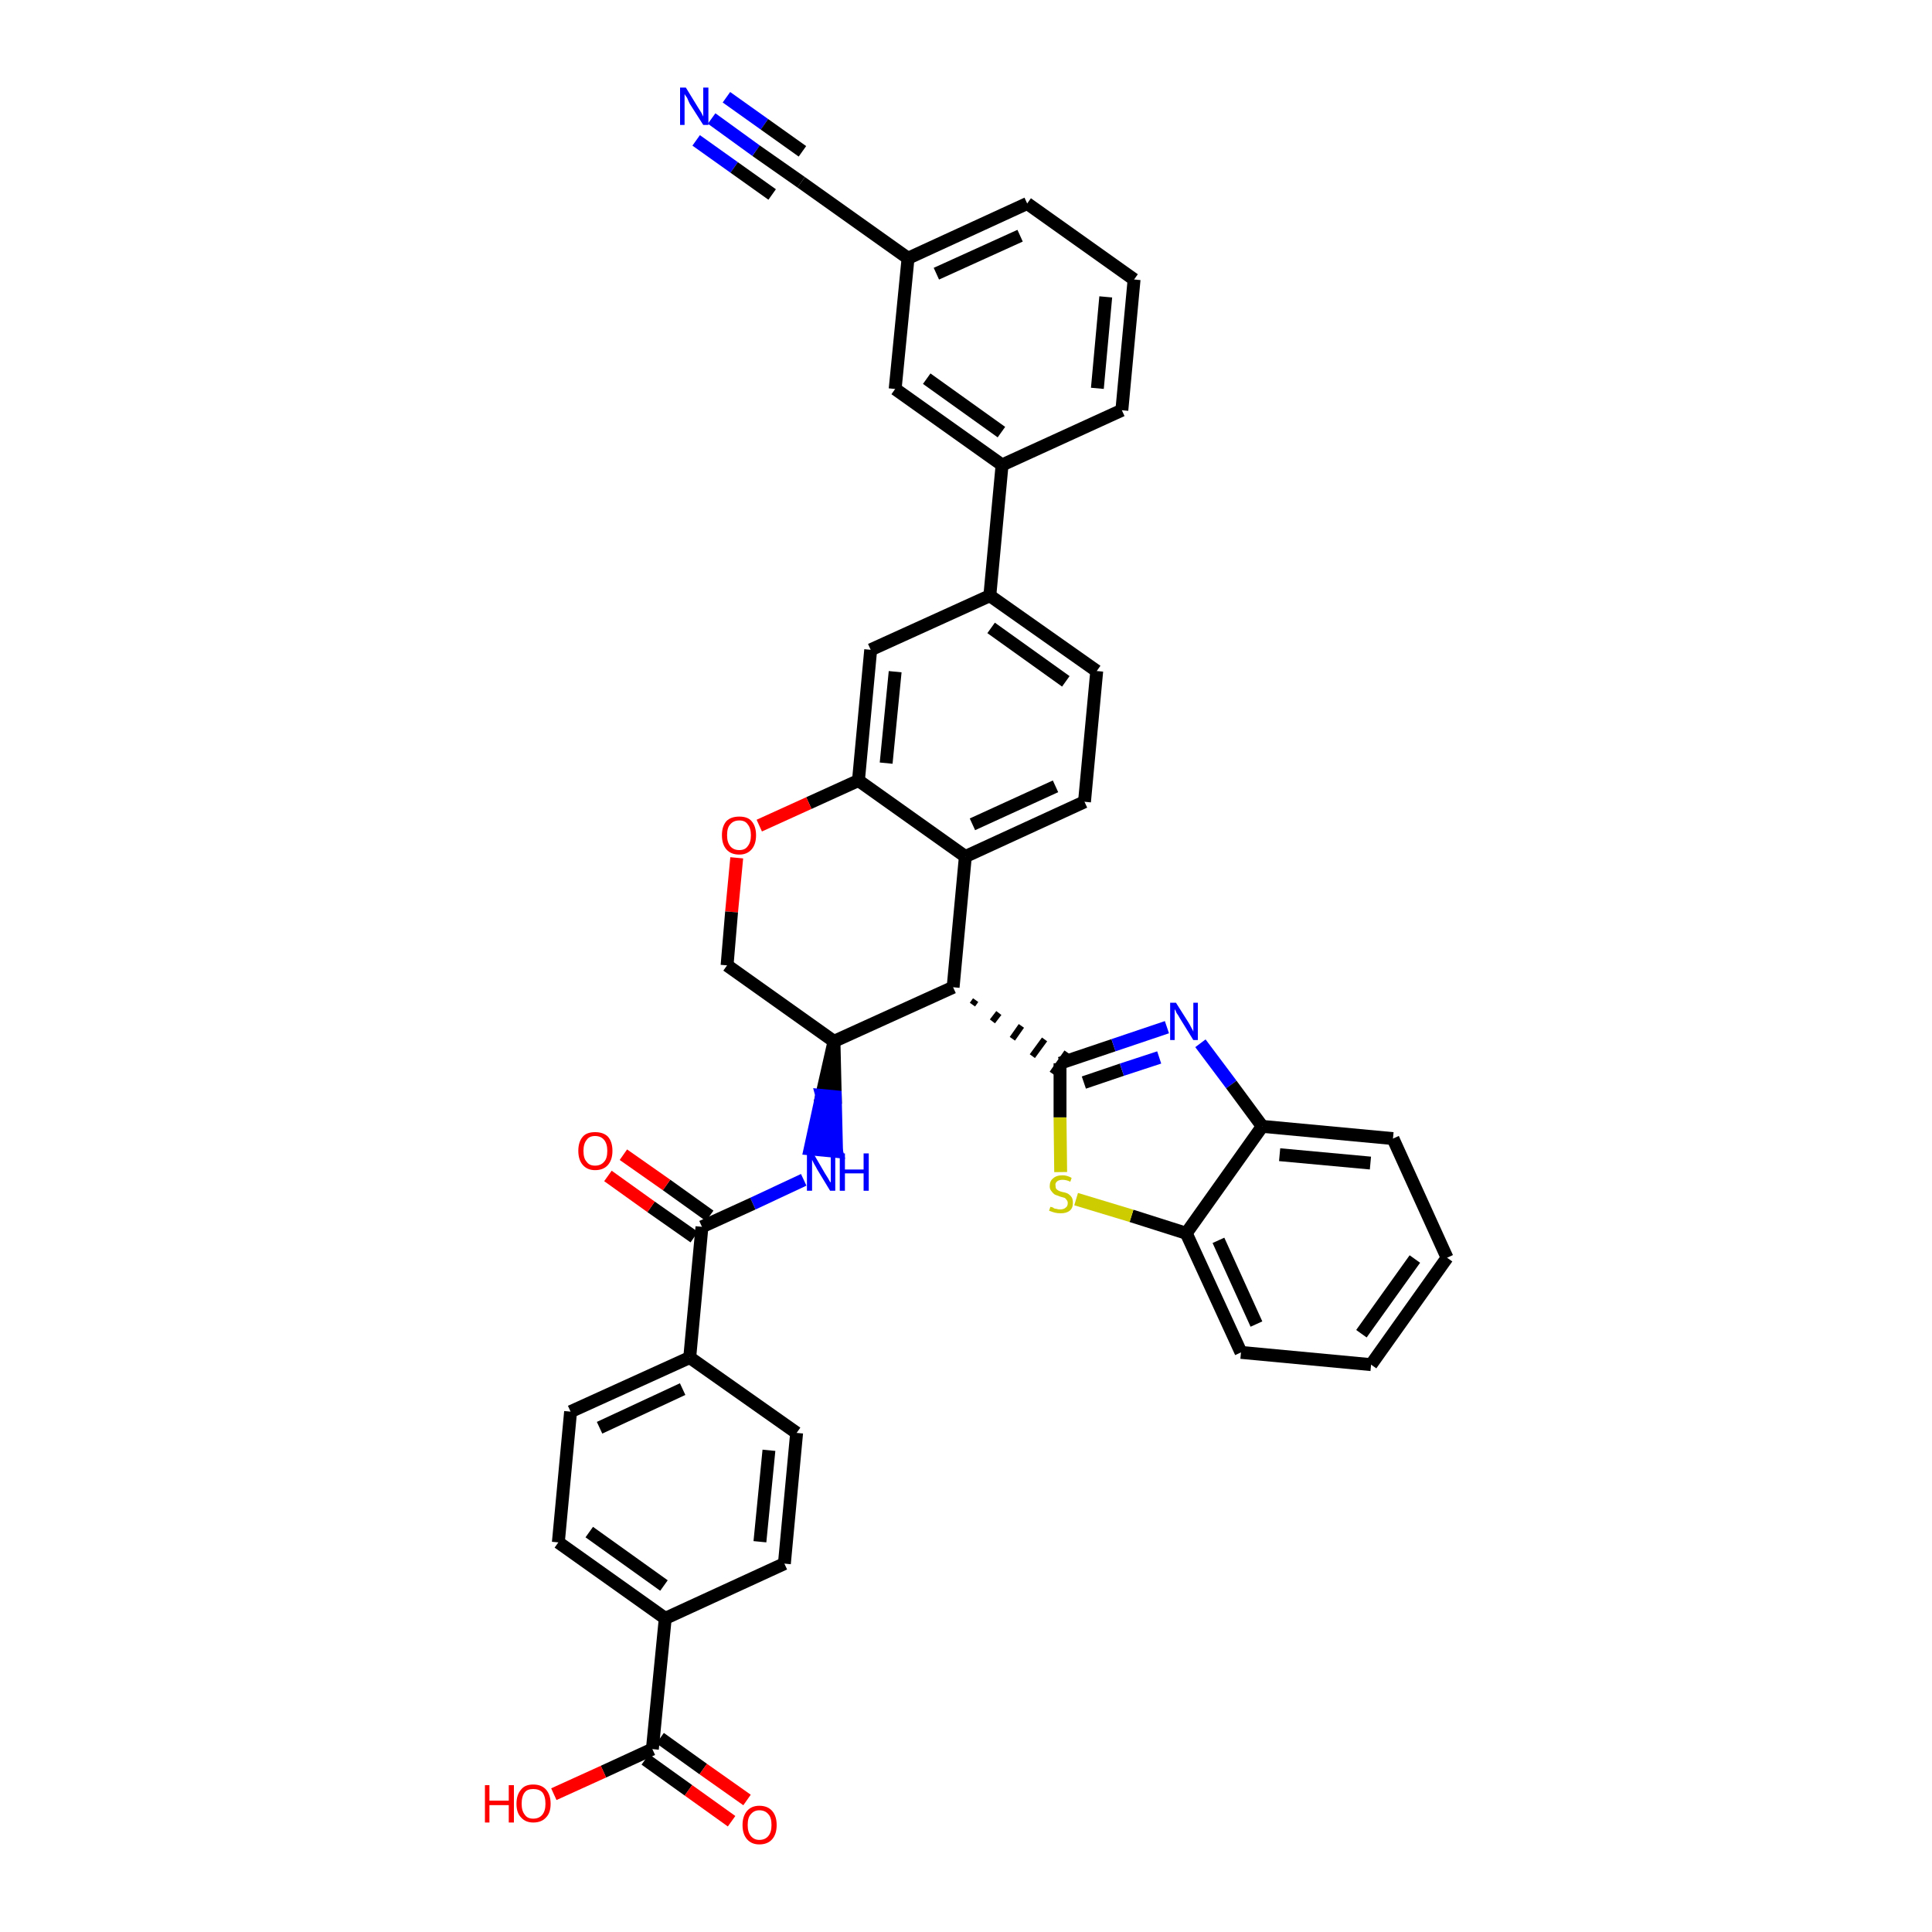 <?xml version='1.0' encoding='iso-8859-1'?>
<svg version='1.1' baseProfile='full'
              xmlns='http://www.w3.org/2000/svg'
                      xmlns:rdkit='http://www.rdkit.org/xml'
                      xmlns:xlink='http://www.w3.org/1999/xlink'
                  xml:space='preserve'
width='300px' height='300px' viewBox='0 0 300 300'>
<!-- END OF HEADER -->
<path class='bond-0 atom-0 atom-1' d='M 110.5,18.4 L 117.4,23.4' style='fill:none;fill-rule:evenodd;stroke:#0000FF;stroke-width:2.0px;stroke-linecap:butt;stroke-linejoin:miter;stroke-opacity:1' />
<path class='bond-0 atom-0 atom-1' d='M 117.4,23.4 L 124.4,28.3' style='fill:none;fill-rule:evenodd;stroke:#000000;stroke-width:2.0px;stroke-linecap:butt;stroke-linejoin:miter;stroke-opacity:1' />
<path class='bond-0 atom-0 atom-1' d='M 108.1,21.8 L 114.0,26.0' style='fill:none;fill-rule:evenodd;stroke:#0000FF;stroke-width:2.0px;stroke-linecap:butt;stroke-linejoin:miter;stroke-opacity:1' />
<path class='bond-0 atom-0 atom-1' d='M 114.0,26.0 L 119.9,30.2' style='fill:none;fill-rule:evenodd;stroke:#000000;stroke-width:2.0px;stroke-linecap:butt;stroke-linejoin:miter;stroke-opacity:1' />
<path class='bond-0 atom-0 atom-1' d='M 112.8,15.1 L 118.7,19.3' style='fill:none;fill-rule:evenodd;stroke:#0000FF;stroke-width:2.0px;stroke-linecap:butt;stroke-linejoin:miter;stroke-opacity:1' />
<path class='bond-0 atom-0 atom-1' d='M 118.7,19.3 L 124.6,23.5' style='fill:none;fill-rule:evenodd;stroke:#000000;stroke-width:2.0px;stroke-linecap:butt;stroke-linejoin:miter;stroke-opacity:1' />
<path class='bond-1 atom-1 atom-2' d='M 124.4,28.3 L 141.0,40.1' style='fill:none;fill-rule:evenodd;stroke:#000000;stroke-width:2.0px;stroke-linecap:butt;stroke-linejoin:miter;stroke-opacity:1' />
<path class='bond-2 atom-2 atom-3' d='M 141.0,40.1 L 159.5,31.6' style='fill:none;fill-rule:evenodd;stroke:#000000;stroke-width:2.0px;stroke-linecap:butt;stroke-linejoin:miter;stroke-opacity:1' />
<path class='bond-2 atom-2 atom-3' d='M 145.4,42.5 L 158.4,36.6' style='fill:none;fill-rule:evenodd;stroke:#000000;stroke-width:2.0px;stroke-linecap:butt;stroke-linejoin:miter;stroke-opacity:1' />
<path class='bond-38 atom-38 atom-2' d='M 139.0,60.4 L 141.0,40.1' style='fill:none;fill-rule:evenodd;stroke:#000000;stroke-width:2.0px;stroke-linecap:butt;stroke-linejoin:miter;stroke-opacity:1' />
<path class='bond-3 atom-3 atom-4' d='M 159.5,31.6 L 176.1,43.4' style='fill:none;fill-rule:evenodd;stroke:#000000;stroke-width:2.0px;stroke-linecap:butt;stroke-linejoin:miter;stroke-opacity:1' />
<path class='bond-4 atom-4 atom-5' d='M 176.1,43.4 L 174.2,63.7' style='fill:none;fill-rule:evenodd;stroke:#000000;stroke-width:2.0px;stroke-linecap:butt;stroke-linejoin:miter;stroke-opacity:1' />
<path class='bond-4 atom-4 atom-5' d='M 171.7,46.1 L 170.4,60.3' style='fill:none;fill-rule:evenodd;stroke:#000000;stroke-width:2.0px;stroke-linecap:butt;stroke-linejoin:miter;stroke-opacity:1' />
<path class='bond-5 atom-5 atom-6' d='M 174.2,63.7 L 155.6,72.2' style='fill:none;fill-rule:evenodd;stroke:#000000;stroke-width:2.0px;stroke-linecap:butt;stroke-linejoin:miter;stroke-opacity:1' />
<path class='bond-6 atom-6 atom-7' d='M 155.6,72.2 L 153.7,92.5' style='fill:none;fill-rule:evenodd;stroke:#000000;stroke-width:2.0px;stroke-linecap:butt;stroke-linejoin:miter;stroke-opacity:1' />
<path class='bond-37 atom-6 atom-38' d='M 155.6,72.2 L 139.0,60.4' style='fill:none;fill-rule:evenodd;stroke:#000000;stroke-width:2.0px;stroke-linecap:butt;stroke-linejoin:miter;stroke-opacity:1' />
<path class='bond-37 atom-6 atom-38' d='M 155.5,67.1 L 143.9,58.8' style='fill:none;fill-rule:evenodd;stroke:#000000;stroke-width:2.0px;stroke-linecap:butt;stroke-linejoin:miter;stroke-opacity:1' />
<path class='bond-7 atom-7 atom-8' d='M 153.7,92.5 L 170.3,104.2' style='fill:none;fill-rule:evenodd;stroke:#000000;stroke-width:2.0px;stroke-linecap:butt;stroke-linejoin:miter;stroke-opacity:1' />
<path class='bond-7 atom-7 atom-8' d='M 153.9,97.5 L 165.5,105.8' style='fill:none;fill-rule:evenodd;stroke:#000000;stroke-width:2.0px;stroke-linecap:butt;stroke-linejoin:miter;stroke-opacity:1' />
<path class='bond-39 atom-12 atom-7' d='M 135.2,100.9 L 153.7,92.5' style='fill:none;fill-rule:evenodd;stroke:#000000;stroke-width:2.0px;stroke-linecap:butt;stroke-linejoin:miter;stroke-opacity:1' />
<path class='bond-8 atom-8 atom-9' d='M 170.3,104.2 L 168.4,124.5' style='fill:none;fill-rule:evenodd;stroke:#000000;stroke-width:2.0px;stroke-linecap:butt;stroke-linejoin:miter;stroke-opacity:1' />
<path class='bond-9 atom-9 atom-10' d='M 168.4,124.5 L 149.9,133.0' style='fill:none;fill-rule:evenodd;stroke:#000000;stroke-width:2.0px;stroke-linecap:butt;stroke-linejoin:miter;stroke-opacity:1' />
<path class='bond-9 atom-9 atom-10' d='M 163.9,122.1 L 151.0,128.0' style='fill:none;fill-rule:evenodd;stroke:#000000;stroke-width:2.0px;stroke-linecap:butt;stroke-linejoin:miter;stroke-opacity:1' />
<path class='bond-10 atom-10 atom-11' d='M 149.9,133.0 L 133.3,121.2' style='fill:none;fill-rule:evenodd;stroke:#000000;stroke-width:2.0px;stroke-linecap:butt;stroke-linejoin:miter;stroke-opacity:1' />
<path class='bond-42 atom-28 atom-10' d='M 148.0,153.3 L 149.9,133.0' style='fill:none;fill-rule:evenodd;stroke:#000000;stroke-width:2.0px;stroke-linecap:butt;stroke-linejoin:miter;stroke-opacity:1' />
<path class='bond-11 atom-11 atom-12' d='M 133.3,121.2 L 135.2,100.9' style='fill:none;fill-rule:evenodd;stroke:#000000;stroke-width:2.0px;stroke-linecap:butt;stroke-linejoin:miter;stroke-opacity:1' />
<path class='bond-11 atom-11 atom-12' d='M 137.6,118.5 L 139.0,104.3' style='fill:none;fill-rule:evenodd;stroke:#000000;stroke-width:2.0px;stroke-linecap:butt;stroke-linejoin:miter;stroke-opacity:1' />
<path class='bond-12 atom-11 atom-13' d='M 133.3,121.2 L 125.6,124.7' style='fill:none;fill-rule:evenodd;stroke:#000000;stroke-width:2.0px;stroke-linecap:butt;stroke-linejoin:miter;stroke-opacity:1' />
<path class='bond-12 atom-11 atom-13' d='M 125.6,124.7 L 117.9,128.2' style='fill:none;fill-rule:evenodd;stroke:#FF0000;stroke-width:2.0px;stroke-linecap:butt;stroke-linejoin:miter;stroke-opacity:1' />
<path class='bond-13 atom-13 atom-14' d='M 114.4,133.2 L 113.6,141.6' style='fill:none;fill-rule:evenodd;stroke:#FF0000;stroke-width:2.0px;stroke-linecap:butt;stroke-linejoin:miter;stroke-opacity:1' />
<path class='bond-13 atom-13 atom-14' d='M 113.6,141.6 L 112.9,149.9' style='fill:none;fill-rule:evenodd;stroke:#000000;stroke-width:2.0px;stroke-linecap:butt;stroke-linejoin:miter;stroke-opacity:1' />
<path class='bond-14 atom-14 atom-15' d='M 112.9,149.9 L 129.5,161.7' style='fill:none;fill-rule:evenodd;stroke:#000000;stroke-width:2.0px;stroke-linecap:butt;stroke-linejoin:miter;stroke-opacity:1' />
<path class='bond-15 atom-15 atom-16' d='M 129.5,161.7 L 127.6,170.1 L 129.7,170.3 Z' style='fill:#000000;fill-rule:evenodd;fill-opacity:1;stroke:#000000;stroke-width:2.0px;stroke-linecap:butt;stroke-linejoin:miter;stroke-opacity:1;' />
<path class='bond-15 atom-15 atom-16' d='M 127.6,170.1 L 129.9,178.8 L 125.8,178.4 Z' style='fill:#0000FF;fill-rule:evenodd;fill-opacity:1;stroke:#0000FF;stroke-width:2.0px;stroke-linecap:butt;stroke-linejoin:miter;stroke-opacity:1;' />
<path class='bond-15 atom-15 atom-16' d='M 127.6,170.1 L 129.7,170.3 L 129.9,178.8 Z' style='fill:#0000FF;fill-rule:evenodd;fill-opacity:1;stroke:#0000FF;stroke-width:2.0px;stroke-linecap:butt;stroke-linejoin:miter;stroke-opacity:1;' />
<path class='bond-27 atom-15 atom-28' d='M 129.5,161.7 L 148.0,153.3' style='fill:none;fill-rule:evenodd;stroke:#000000;stroke-width:2.0px;stroke-linecap:butt;stroke-linejoin:miter;stroke-opacity:1' />
<path class='bond-16 atom-16 atom-17' d='M 124.8,183.2 L 116.9,186.9' style='fill:none;fill-rule:evenodd;stroke:#0000FF;stroke-width:2.0px;stroke-linecap:butt;stroke-linejoin:miter;stroke-opacity:1' />
<path class='bond-16 atom-16 atom-17' d='M 116.9,186.9 L 109.0,190.5' style='fill:none;fill-rule:evenodd;stroke:#000000;stroke-width:2.0px;stroke-linecap:butt;stroke-linejoin:miter;stroke-opacity:1' />
<path class='bond-17 atom-17 atom-18' d='M 110.2,188.8 L 103.5,184.0' style='fill:none;fill-rule:evenodd;stroke:#000000;stroke-width:2.0px;stroke-linecap:butt;stroke-linejoin:miter;stroke-opacity:1' />
<path class='bond-17 atom-17 atom-18' d='M 103.5,184.0 L 96.8,179.3' style='fill:none;fill-rule:evenodd;stroke:#FF0000;stroke-width:2.0px;stroke-linecap:butt;stroke-linejoin:miter;stroke-opacity:1' />
<path class='bond-17 atom-17 atom-18' d='M 107.8,192.1 L 101.1,187.4' style='fill:none;fill-rule:evenodd;stroke:#000000;stroke-width:2.0px;stroke-linecap:butt;stroke-linejoin:miter;stroke-opacity:1' />
<path class='bond-17 atom-17 atom-18' d='M 101.1,187.4 L 94.4,182.6' style='fill:none;fill-rule:evenodd;stroke:#FF0000;stroke-width:2.0px;stroke-linecap:butt;stroke-linejoin:miter;stroke-opacity:1' />
<path class='bond-18 atom-17 atom-19' d='M 109.0,190.5 L 107.1,210.8' style='fill:none;fill-rule:evenodd;stroke:#000000;stroke-width:2.0px;stroke-linecap:butt;stroke-linejoin:miter;stroke-opacity:1' />
<path class='bond-19 atom-19 atom-20' d='M 107.1,210.8 L 88.6,219.2' style='fill:none;fill-rule:evenodd;stroke:#000000;stroke-width:2.0px;stroke-linecap:butt;stroke-linejoin:miter;stroke-opacity:1' />
<path class='bond-19 atom-19 atom-20' d='M 106.0,215.7 L 93.1,221.7' style='fill:none;fill-rule:evenodd;stroke:#000000;stroke-width:2.0px;stroke-linecap:butt;stroke-linejoin:miter;stroke-opacity:1' />
<path class='bond-40 atom-27 atom-19' d='M 123.7,222.5 L 107.1,210.8' style='fill:none;fill-rule:evenodd;stroke:#000000;stroke-width:2.0px;stroke-linecap:butt;stroke-linejoin:miter;stroke-opacity:1' />
<path class='bond-20 atom-20 atom-21' d='M 88.6,219.2 L 86.7,239.5' style='fill:none;fill-rule:evenodd;stroke:#000000;stroke-width:2.0px;stroke-linecap:butt;stroke-linejoin:miter;stroke-opacity:1' />
<path class='bond-21 atom-21 atom-22' d='M 86.7,239.5 L 103.3,251.3' style='fill:none;fill-rule:evenodd;stroke:#000000;stroke-width:2.0px;stroke-linecap:butt;stroke-linejoin:miter;stroke-opacity:1' />
<path class='bond-21 atom-21 atom-22' d='M 91.5,237.9 L 103.1,246.2' style='fill:none;fill-rule:evenodd;stroke:#000000;stroke-width:2.0px;stroke-linecap:butt;stroke-linejoin:miter;stroke-opacity:1' />
<path class='bond-22 atom-22 atom-23' d='M 103.3,251.3 L 101.3,271.6' style='fill:none;fill-rule:evenodd;stroke:#000000;stroke-width:2.0px;stroke-linecap:butt;stroke-linejoin:miter;stroke-opacity:1' />
<path class='bond-25 atom-22 atom-26' d='M 103.3,251.3 L 121.8,242.8' style='fill:none;fill-rule:evenodd;stroke:#000000;stroke-width:2.0px;stroke-linecap:butt;stroke-linejoin:miter;stroke-opacity:1' />
<path class='bond-23 atom-23 atom-24' d='M 100.2,273.2 L 106.9,278.0' style='fill:none;fill-rule:evenodd;stroke:#000000;stroke-width:2.0px;stroke-linecap:butt;stroke-linejoin:miter;stroke-opacity:1' />
<path class='bond-23 atom-23 atom-24' d='M 106.9,278.0 L 113.6,282.8' style='fill:none;fill-rule:evenodd;stroke:#FF0000;stroke-width:2.0px;stroke-linecap:butt;stroke-linejoin:miter;stroke-opacity:1' />
<path class='bond-23 atom-23 atom-24' d='M 102.5,269.9 L 109.2,274.7' style='fill:none;fill-rule:evenodd;stroke:#000000;stroke-width:2.0px;stroke-linecap:butt;stroke-linejoin:miter;stroke-opacity:1' />
<path class='bond-23 atom-23 atom-24' d='M 109.2,274.7 L 116.0,279.5' style='fill:none;fill-rule:evenodd;stroke:#FF0000;stroke-width:2.0px;stroke-linecap:butt;stroke-linejoin:miter;stroke-opacity:1' />
<path class='bond-24 atom-23 atom-25' d='M 101.3,271.6 L 93.7,275.1' style='fill:none;fill-rule:evenodd;stroke:#000000;stroke-width:2.0px;stroke-linecap:butt;stroke-linejoin:miter;stroke-opacity:1' />
<path class='bond-24 atom-23 atom-25' d='M 93.7,275.1 L 86.0,278.6' style='fill:none;fill-rule:evenodd;stroke:#FF0000;stroke-width:2.0px;stroke-linecap:butt;stroke-linejoin:miter;stroke-opacity:1' />
<path class='bond-26 atom-26 atom-27' d='M 121.8,242.8 L 123.7,222.5' style='fill:none;fill-rule:evenodd;stroke:#000000;stroke-width:2.0px;stroke-linecap:butt;stroke-linejoin:miter;stroke-opacity:1' />
<path class='bond-26 atom-26 atom-27' d='M 118.0,239.4 L 119.4,225.2' style='fill:none;fill-rule:evenodd;stroke:#000000;stroke-width:2.0px;stroke-linecap:butt;stroke-linejoin:miter;stroke-opacity:1' />
<path class='bond-28 atom-28 atom-29' d='M 151.0,156.0 L 151.5,155.3' style='fill:none;fill-rule:evenodd;stroke:#000000;stroke-width:1.0px;stroke-linecap:butt;stroke-linejoin:miter;stroke-opacity:1' />
<path class='bond-28 atom-28 atom-29' d='M 154.1,158.6 L 155.1,157.3' style='fill:none;fill-rule:evenodd;stroke:#000000;stroke-width:1.0px;stroke-linecap:butt;stroke-linejoin:miter;stroke-opacity:1' />
<path class='bond-28 atom-28 atom-29' d='M 157.2,161.3 L 158.6,159.3' style='fill:none;fill-rule:evenodd;stroke:#000000;stroke-width:1.0px;stroke-linecap:butt;stroke-linejoin:miter;stroke-opacity:1' />
<path class='bond-28 atom-28 atom-29' d='M 160.3,164.0 L 162.2,161.4' style='fill:none;fill-rule:evenodd;stroke:#000000;stroke-width:1.0px;stroke-linecap:butt;stroke-linejoin:miter;stroke-opacity:1' />
<path class='bond-28 atom-28 atom-29' d='M 163.4,166.7 L 165.7,163.4' style='fill:none;fill-rule:evenodd;stroke:#000000;stroke-width:1.0px;stroke-linecap:butt;stroke-linejoin:miter;stroke-opacity:1' />
<path class='bond-29 atom-29 atom-30' d='M 164.6,165.1 L 172.9,162.3' style='fill:none;fill-rule:evenodd;stroke:#000000;stroke-width:2.0px;stroke-linecap:butt;stroke-linejoin:miter;stroke-opacity:1' />
<path class='bond-29 atom-29 atom-30' d='M 172.9,162.3 L 181.2,159.5' style='fill:none;fill-rule:evenodd;stroke:#0000FF;stroke-width:2.0px;stroke-linecap:butt;stroke-linejoin:miter;stroke-opacity:1' />
<path class='bond-29 atom-29 atom-30' d='M 168.3,168.1 L 174.2,166.1' style='fill:none;fill-rule:evenodd;stroke:#000000;stroke-width:2.0px;stroke-linecap:butt;stroke-linejoin:miter;stroke-opacity:1' />
<path class='bond-29 atom-29 atom-30' d='M 174.2,166.1 L 180.0,164.2' style='fill:none;fill-rule:evenodd;stroke:#0000FF;stroke-width:2.0px;stroke-linecap:butt;stroke-linejoin:miter;stroke-opacity:1' />
<path class='bond-41 atom-37 atom-29' d='M 164.7,182.0 L 164.6,173.5' style='fill:none;fill-rule:evenodd;stroke:#CCCC00;stroke-width:2.0px;stroke-linecap:butt;stroke-linejoin:miter;stroke-opacity:1' />
<path class='bond-41 atom-37 atom-29' d='M 164.6,173.5 L 164.6,165.1' style='fill:none;fill-rule:evenodd;stroke:#000000;stroke-width:2.0px;stroke-linecap:butt;stroke-linejoin:miter;stroke-opacity:1' />
<path class='bond-30 atom-30 atom-31' d='M 186.4,162.0 L 191.2,168.4' style='fill:none;fill-rule:evenodd;stroke:#0000FF;stroke-width:2.0px;stroke-linecap:butt;stroke-linejoin:miter;stroke-opacity:1' />
<path class='bond-30 atom-30 atom-31' d='M 191.2,168.4 L 196.0,174.9' style='fill:none;fill-rule:evenodd;stroke:#000000;stroke-width:2.0px;stroke-linecap:butt;stroke-linejoin:miter;stroke-opacity:1' />
<path class='bond-31 atom-31 atom-32' d='M 196.0,174.9 L 216.3,176.8' style='fill:none;fill-rule:evenodd;stroke:#000000;stroke-width:2.0px;stroke-linecap:butt;stroke-linejoin:miter;stroke-opacity:1' />
<path class='bond-31 atom-31 atom-32' d='M 198.7,179.3 L 212.8,180.6' style='fill:none;fill-rule:evenodd;stroke:#000000;stroke-width:2.0px;stroke-linecap:butt;stroke-linejoin:miter;stroke-opacity:1' />
<path class='bond-43 atom-36 atom-31' d='M 184.2,191.5 L 196.0,174.9' style='fill:none;fill-rule:evenodd;stroke:#000000;stroke-width:2.0px;stroke-linecap:butt;stroke-linejoin:miter;stroke-opacity:1' />
<path class='bond-32 atom-32 atom-33' d='M 216.3,176.8 L 224.7,195.3' style='fill:none;fill-rule:evenodd;stroke:#000000;stroke-width:2.0px;stroke-linecap:butt;stroke-linejoin:miter;stroke-opacity:1' />
<path class='bond-33 atom-33 atom-34' d='M 224.7,195.3 L 212.9,211.9' style='fill:none;fill-rule:evenodd;stroke:#000000;stroke-width:2.0px;stroke-linecap:butt;stroke-linejoin:miter;stroke-opacity:1' />
<path class='bond-33 atom-33 atom-34' d='M 219.7,195.5 L 211.4,207.1' style='fill:none;fill-rule:evenodd;stroke:#000000;stroke-width:2.0px;stroke-linecap:butt;stroke-linejoin:miter;stroke-opacity:1' />
<path class='bond-34 atom-34 atom-35' d='M 212.9,211.9 L 192.7,210.0' style='fill:none;fill-rule:evenodd;stroke:#000000;stroke-width:2.0px;stroke-linecap:butt;stroke-linejoin:miter;stroke-opacity:1' />
<path class='bond-35 atom-35 atom-36' d='M 192.7,210.0 L 184.2,191.5' style='fill:none;fill-rule:evenodd;stroke:#000000;stroke-width:2.0px;stroke-linecap:butt;stroke-linejoin:miter;stroke-opacity:1' />
<path class='bond-35 atom-35 atom-36' d='M 195.1,205.6 L 189.2,192.6' style='fill:none;fill-rule:evenodd;stroke:#000000;stroke-width:2.0px;stroke-linecap:butt;stroke-linejoin:miter;stroke-opacity:1' />
<path class='bond-36 atom-36 atom-37' d='M 184.2,191.5 L 175.7,188.8' style='fill:none;fill-rule:evenodd;stroke:#000000;stroke-width:2.0px;stroke-linecap:butt;stroke-linejoin:miter;stroke-opacity:1' />
<path class='bond-36 atom-36 atom-37' d='M 175.7,188.8 L 167.1,186.2' style='fill:none;fill-rule:evenodd;stroke:#CCCC00;stroke-width:2.0px;stroke-linecap:butt;stroke-linejoin:miter;stroke-opacity:1' />
<path  class='atom-0' d='M 106.5 13.6
L 108.4 16.7
Q 108.6 17.0, 108.9 17.5
Q 109.2 18.1, 109.2 18.1
L 109.2 13.6
L 110.0 13.6
L 110.0 19.4
L 109.2 19.4
L 107.1 16.1
Q 106.9 15.7, 106.7 15.2
Q 106.4 14.8, 106.3 14.6
L 106.3 19.4
L 105.6 19.4
L 105.6 13.6
L 106.5 13.6
' fill='#0000FF'/>
<path  class='atom-13' d='M 112.1 129.7
Q 112.1 128.3, 112.8 127.5
Q 113.5 126.8, 114.8 126.8
Q 116.1 126.8, 116.7 127.5
Q 117.4 128.3, 117.4 129.7
Q 117.4 131.1, 116.7 131.9
Q 116.0 132.7, 114.8 132.7
Q 113.5 132.7, 112.8 131.9
Q 112.1 131.1, 112.1 129.7
M 114.8 132.0
Q 115.7 132.0, 116.1 131.4
Q 116.6 130.8, 116.6 129.7
Q 116.6 128.6, 116.1 128.0
Q 115.7 127.4, 114.8 127.4
Q 113.9 127.4, 113.4 128.0
Q 112.9 128.5, 112.9 129.7
Q 112.9 130.8, 113.4 131.4
Q 113.9 132.0, 114.8 132.0
' fill='#FF0000'/>
<path  class='atom-16' d='M 126.3 179.1
L 128.1 182.2
Q 128.3 182.5, 128.6 183.0
Q 128.9 183.6, 129.0 183.6
L 129.0 179.1
L 129.7 179.1
L 129.7 184.9
L 128.9 184.9
L 126.9 181.6
Q 126.7 181.2, 126.4 180.7
Q 126.2 180.3, 126.1 180.1
L 126.1 184.9
L 125.3 184.9
L 125.3 179.1
L 126.3 179.1
' fill='#0000FF'/>
<path  class='atom-16' d='M 130.4 179.1
L 131.2 179.1
L 131.2 181.6
L 134.1 181.6
L 134.1 179.1
L 134.9 179.1
L 134.9 184.9
L 134.1 184.9
L 134.1 182.2
L 131.2 182.2
L 131.2 184.9
L 130.4 184.9
L 130.4 179.1
' fill='#0000FF'/>
<path  class='atom-18' d='M 89.8 178.7
Q 89.8 177.3, 90.5 176.5
Q 91.1 175.8, 92.4 175.8
Q 93.7 175.8, 94.4 176.5
Q 95.1 177.3, 95.1 178.7
Q 95.1 180.1, 94.4 180.9
Q 93.7 181.7, 92.4 181.7
Q 91.2 181.7, 90.5 180.9
Q 89.8 180.1, 89.8 178.7
M 92.4 181.0
Q 93.3 181.0, 93.8 180.4
Q 94.3 179.9, 94.3 178.7
Q 94.3 177.6, 93.8 177.0
Q 93.3 176.4, 92.4 176.4
Q 91.5 176.4, 91.1 177.0
Q 90.6 177.6, 90.6 178.7
Q 90.6 179.9, 91.1 180.4
Q 91.5 181.0, 92.4 181.0
' fill='#FF0000'/>
<path  class='atom-24' d='M 115.3 283.4
Q 115.3 282.0, 116.0 281.2
Q 116.7 280.4, 117.9 280.4
Q 119.2 280.4, 119.9 281.2
Q 120.6 282.0, 120.6 283.4
Q 120.6 284.8, 119.9 285.6
Q 119.2 286.4, 117.9 286.4
Q 116.7 286.4, 116.0 285.6
Q 115.3 284.8, 115.3 283.4
M 117.9 285.7
Q 118.8 285.7, 119.3 285.1
Q 119.8 284.5, 119.8 283.4
Q 119.8 282.2, 119.3 281.7
Q 118.8 281.1, 117.9 281.1
Q 117.1 281.1, 116.6 281.7
Q 116.1 282.2, 116.1 283.4
Q 116.1 284.5, 116.6 285.1
Q 117.1 285.7, 117.9 285.7
' fill='#FF0000'/>
<path  class='atom-25' d='M 75.3 277.2
L 76.0 277.2
L 76.0 279.6
L 79.0 279.6
L 79.0 277.2
L 79.8 277.2
L 79.8 283.0
L 79.0 283.0
L 79.0 280.3
L 76.0 280.3
L 76.0 283.0
L 75.3 283.0
L 75.3 277.2
' fill='#FF0000'/>
<path  class='atom-25' d='M 80.2 280.1
Q 80.2 278.7, 80.9 277.9
Q 81.5 277.1, 82.8 277.1
Q 84.1 277.1, 84.8 277.9
Q 85.5 278.7, 85.5 280.1
Q 85.5 281.5, 84.8 282.2
Q 84.1 283.0, 82.8 283.0
Q 81.6 283.0, 80.9 282.2
Q 80.2 281.5, 80.2 280.1
M 82.8 282.4
Q 83.7 282.4, 84.2 281.8
Q 84.7 281.2, 84.7 280.1
Q 84.7 278.9, 84.2 278.3
Q 83.7 277.8, 82.8 277.8
Q 81.9 277.8, 81.5 278.3
Q 81.0 278.9, 81.0 280.1
Q 81.0 281.2, 81.5 281.8
Q 81.9 282.4, 82.8 282.4
' fill='#FF0000'/>
<path  class='atom-30' d='M 182.6 155.7
L 184.5 158.7
Q 184.7 159.0, 185.0 159.6
Q 185.3 160.1, 185.3 160.2
L 185.3 155.7
L 186.0 155.7
L 186.0 161.5
L 185.3 161.5
L 183.2 158.1
Q 183.0 157.7, 182.7 157.3
Q 182.5 156.8, 182.4 156.7
L 182.4 161.5
L 181.7 161.5
L 181.7 155.7
L 182.6 155.7
' fill='#0000FF'/>
<path  class='atom-37' d='M 163.1 187.4
Q 163.2 187.4, 163.5 187.5
Q 163.7 187.7, 164.0 187.7
Q 164.3 187.8, 164.6 187.8
Q 165.2 187.8, 165.5 187.5
Q 165.8 187.3, 165.8 186.8
Q 165.8 186.5, 165.6 186.3
Q 165.5 186.1, 165.3 186.0
Q 165.0 185.9, 164.6 185.8
Q 164.1 185.6, 163.8 185.5
Q 163.5 185.3, 163.3 185.0
Q 163.0 184.7, 163.0 184.2
Q 163.0 183.4, 163.5 183.0
Q 164.0 182.5, 165.0 182.5
Q 165.7 182.5, 166.4 182.9
L 166.2 183.5
Q 165.6 183.2, 165.0 183.2
Q 164.5 183.2, 164.2 183.4
Q 163.8 183.7, 163.9 184.1
Q 163.9 184.4, 164.0 184.6
Q 164.2 184.8, 164.4 184.9
Q 164.6 185.0, 165.0 185.1
Q 165.6 185.2, 165.9 185.4
Q 166.2 185.6, 166.4 185.9
Q 166.6 186.2, 166.6 186.8
Q 166.6 187.6, 166.1 188.0
Q 165.6 188.4, 164.7 188.4
Q 164.2 188.4, 163.8 188.3
Q 163.4 188.2, 162.9 188.0
L 163.1 187.4
' fill='#CCCC00'/>
</svg>
